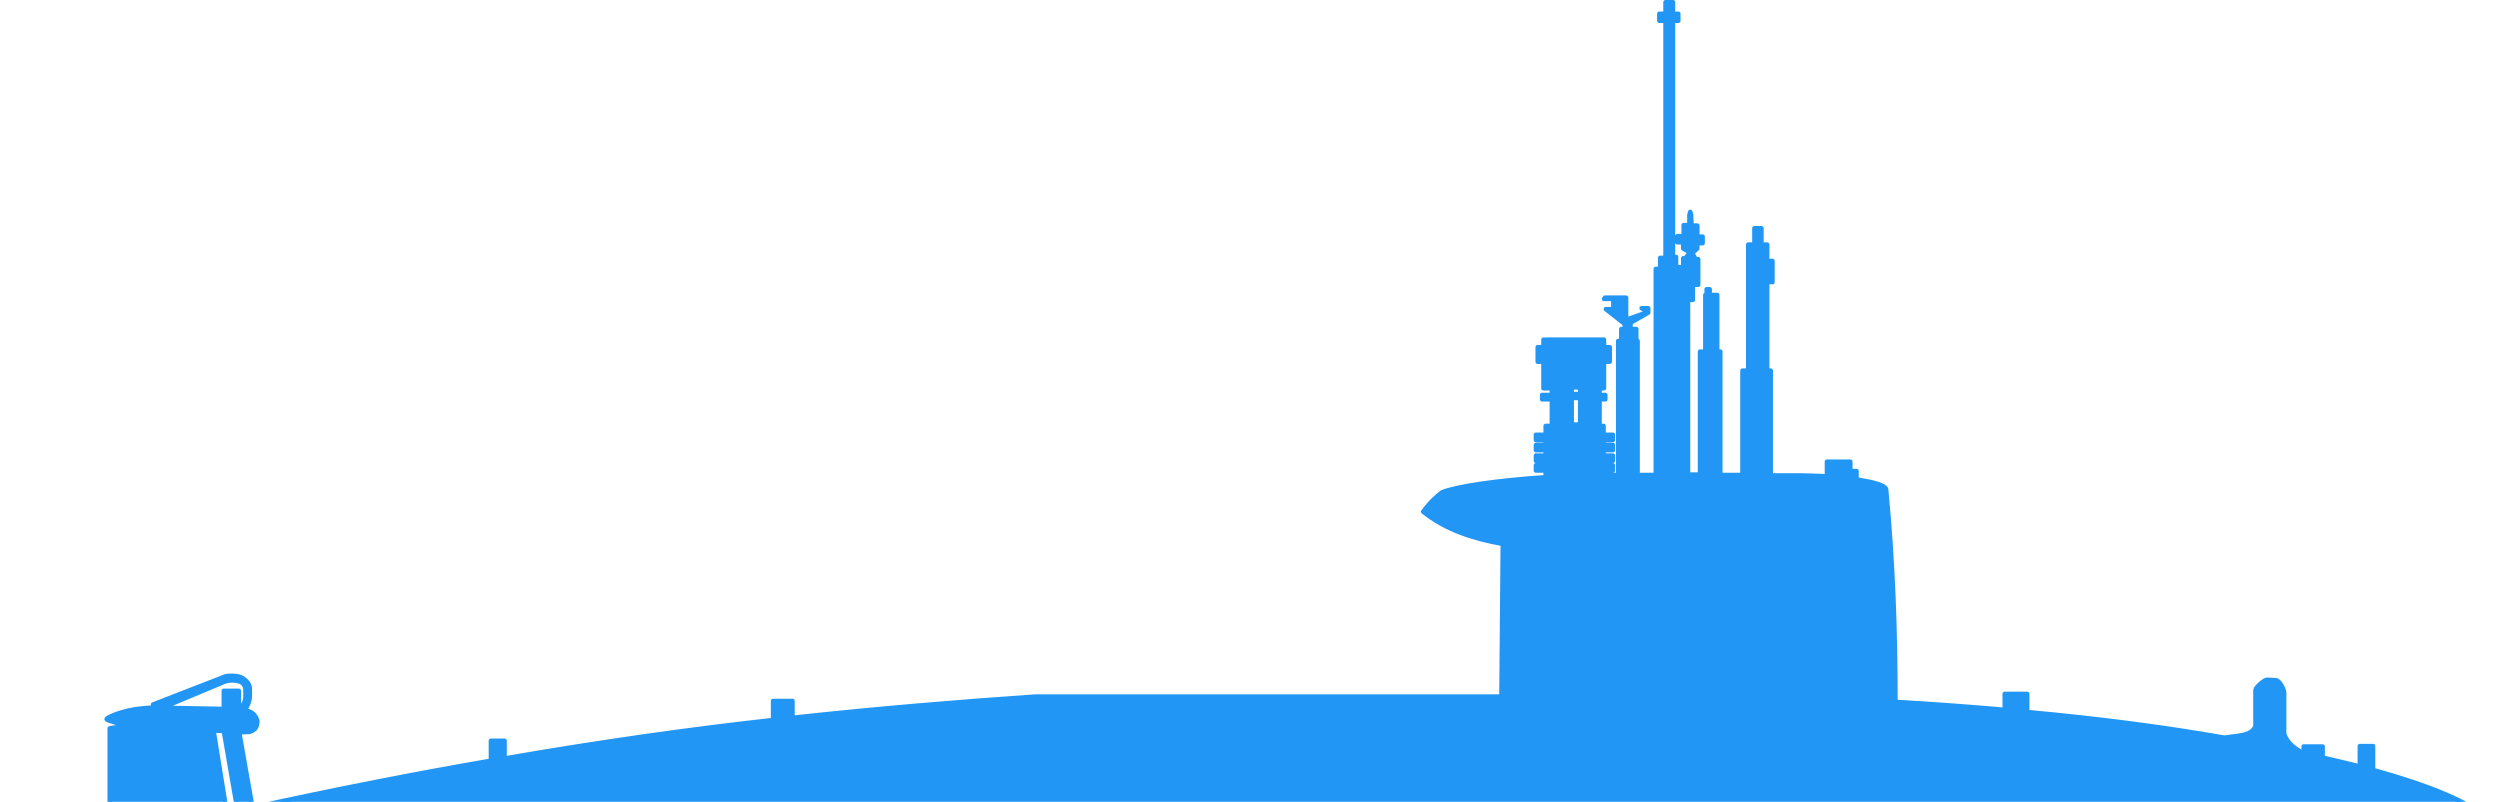 <?xml version="1.0" encoding="utf-8"?>
<!-- Generator: Adobe Illustrator 21.0.0, SVG Export Plug-In . SVG Version: 6.00 Build 0)  -->
<svg version="1.1"
	 id="IPW" inkscape:version="0.91 r13725" sodipodi:docname="IPW.svg" xmlns:cc="http://creativecommons.org/ns#" xmlns:dc="http://purl.org/dc/elements/1.1/" xmlns:inkscape="http://www.inkscape.org/namespaces/inkscape" xmlns:rdf="http://www.w3.org/1999/02/22-rdf-syntax-ns#" xmlns:sodipodi="http://sodipodi.sourceforge.net/DTD/sodipodi-0.dtd" xmlns:svg="http://www.w3.org/2000/svg"
	 xmlns="http://www.w3.org/2000/svg" xmlns:xlink="http://www.w3.org/1999/xlink" x="0px" y="0px" viewBox="0 0 565.3 181.3"
	 style="enable-background:new 0 0 565.3 181.3;" xml:space="preserve">
<style type="text/css">
	.st0{stroke:#2196F4;stroke-linecap:round;stroke-linejoin:round;fill:#2196F4}
</style>
<path id="omtrek" inkscape:connector-curvature="0" class="st0" d="M376.6,0.5v2.6h-1.4v1.6h1.4v53.6h-1.2v2.5h-1v46.6h-4.1V77.1
	H370v-2.7h-2.5h-0.9v2.7h-0.7v30.3h-3.3v-1h2.1v-1.2h-2.1v-1h2.1V103h-2.1v-1.2h2.1v-1.2h-2.1v-1.1h2.1v-1.2h-2.1v-2h-0.9v-6h1.3v-1
	h-1.3v-1.5h1v-6h1.3v-3.3h-1.3v-1.7H349v1.7h-1.3v3.3h1.3v6h1.9v1.5h-2.2v1h2.2v6h-1.4v2h-2.2v1.2h2.2v1.1h-2.2v1.2h2.2v1.2h-2.2
	v1.2h2.2v1h-2.2v1.2h2.2v1.5c-10.8,0.7-20.2,2.1-23.4,3.4c-1.3,1-2.7,2.2-4.3,4.4c5.1,4.1,11.3,6.1,18,7.3l-0.3,34.5H234.1
	c-17.5,1.2-35.6,2.7-54.9,4.8v-3.8h-4.4v4.3c-18.8,2.1-38.8,4.9-60.7,8.7v-4H111v4.5c-16.8,2.9-34.7,6.4-53.9,10.6l-3-17l2.3-0.1
	c0.9-0.3,1.8-0.7,1.8-2.5c-0.7-2.3-2.4-2.3-3.9-2.7H54v-4.1h-3.4v4.1L34.7,160c-6.8,0.2-10.6,2.3-10.6,2.6s1.6,0.6,2.3,0.9l3.9,0.4
	c-2.9,0.5-5,0.6-5.5,0.8v27.8l-12.2,4.1v7.1c3.6,1.9,7.3,3.7,11.6,4.9l0.7,0.2v26.9c1.4,0.4,17.1,5.1,23.4,0c0.9-0.8,2.3-9.8,3.7-19
	l0.2,0.1c53.6,12.8,108.5,15.6,163.5,18.2l233.4,0.2c48.7,0,92.9-6.6,101.7-9.6c6.7-2.8,10.4-6.6,12.6-15.3
	c2.7-7.5,1.5-16.4-0.9-24.1c-1.1-3.4-10.4-7.8-25.9-12.1v-5.4h-3v4.6c-2.4-0.6-5.8-1.4-8.4-2v-2.5h-4.3v1.5c-2.6-1.2-4.1-3-4.4-4.5
	v-9.2c0-0.7-1.1-2.8-1.9-2.8l-1.9-0.1c-0.9,0-2.7,1.9-2.7,2.3v8.2c-0.9,2.3-4.2,2.1-7,2.6c-13.1-2.3-28.1-4.3-44.6-5.8v-4.1h-5.1
	v3.6c-7.9-0.7-16.2-1.3-24.7-1.8c0-15.3-0.5-31.2-2.1-48c-0.1-1-3-1.7-6.7-2.3v-1.9h-1.4v-2.1h-5.3v3.3c-2.2-0.1-4.3-0.2-6-0.2h-6.7
	V83.8h-0.8v-20h1.2V59h-1.2v-3.7h-1.3v-3.7h-1.6v3.7h-1.4v28.5H394v23.6h-5V79.5h-0.7V66.7h-1.7v-1.3h-0.7v1.3h-0.3v12.8h-1.2v27.8
	h-2.7V67.8h1.1v-3.4h1.2v-5.8h-0.9l0.1-0.4l-0.4-0.7v-0.4l1-0.9V55h1.2v-1.5h-1.2V51h-1.3l-0.1-2.4l-0.2-0.7l-0.2,0.7v2.3h-1.3v2.5
	h-1.4v1.4h1.3v1.4l1.2,0.7l0.1,0.5l-0.5,0.6l0.5,0.4h-1.3v2H379v-2.3h-0.7V4.7h1.2V3.1h-1.2V0.5H376.6L376.6,0.5z M367.5,74.4
	l1.2-0.1V73l4-2.3v-1h-1.5l0.7,0.4v0.7l-4.2,1.5v-5h-4.8l-0.2,0.3h2.1v2.3h-1.7l4.2,3.3L367.5,74.4L367.5,74.4z M355.4,87.6h1.9v1.5
	h-1.9V87.6z M355.4,90h1.9v6h-1.9V90z M52.5,152.8c-0.6,0-1.2,0-1.7,0.2l-16.2,6.3l2.9,0.4l13.4-5.6c1-0.3,1.9-0.3,2.9-0.1
	c0.9,0.2,1.5,0.7,1.7,1.7v2c-0.1,1-0.4,1.8-1.3,2.2l1.3,0.3c0.5-0.4,1-2,1-2.5v-2c0-1.3-1.4-2.4-2.4-2.7
	C53.7,152.9,53.1,152.8,52.5,152.8z M48.3,165.2l2.3,0.1l3.1,17.9c-0.4,0.1-0.9,0.2-1.3,0.3l-1.1,0.3L48.3,165.2z M7.5,183.1
	c-0.5,0.3-1.1,0.6-1.5,1.7l-0.1,12c-2.1,0.4-3.7,1.1-5.4,1.9v2.2c1.7,1,3.7,2,5.4,2.1l-0.1,9.6c0.2,0.6,1,1.5,1.5,1.7
	c0.9-0.7,4.3-6.4,4.8-10.7v-7.1c-0.3-2.9-1-6.3-2.1-10.2C9.5,184.8,8.1,183.3,7.5,183.1z"/>
</svg>
